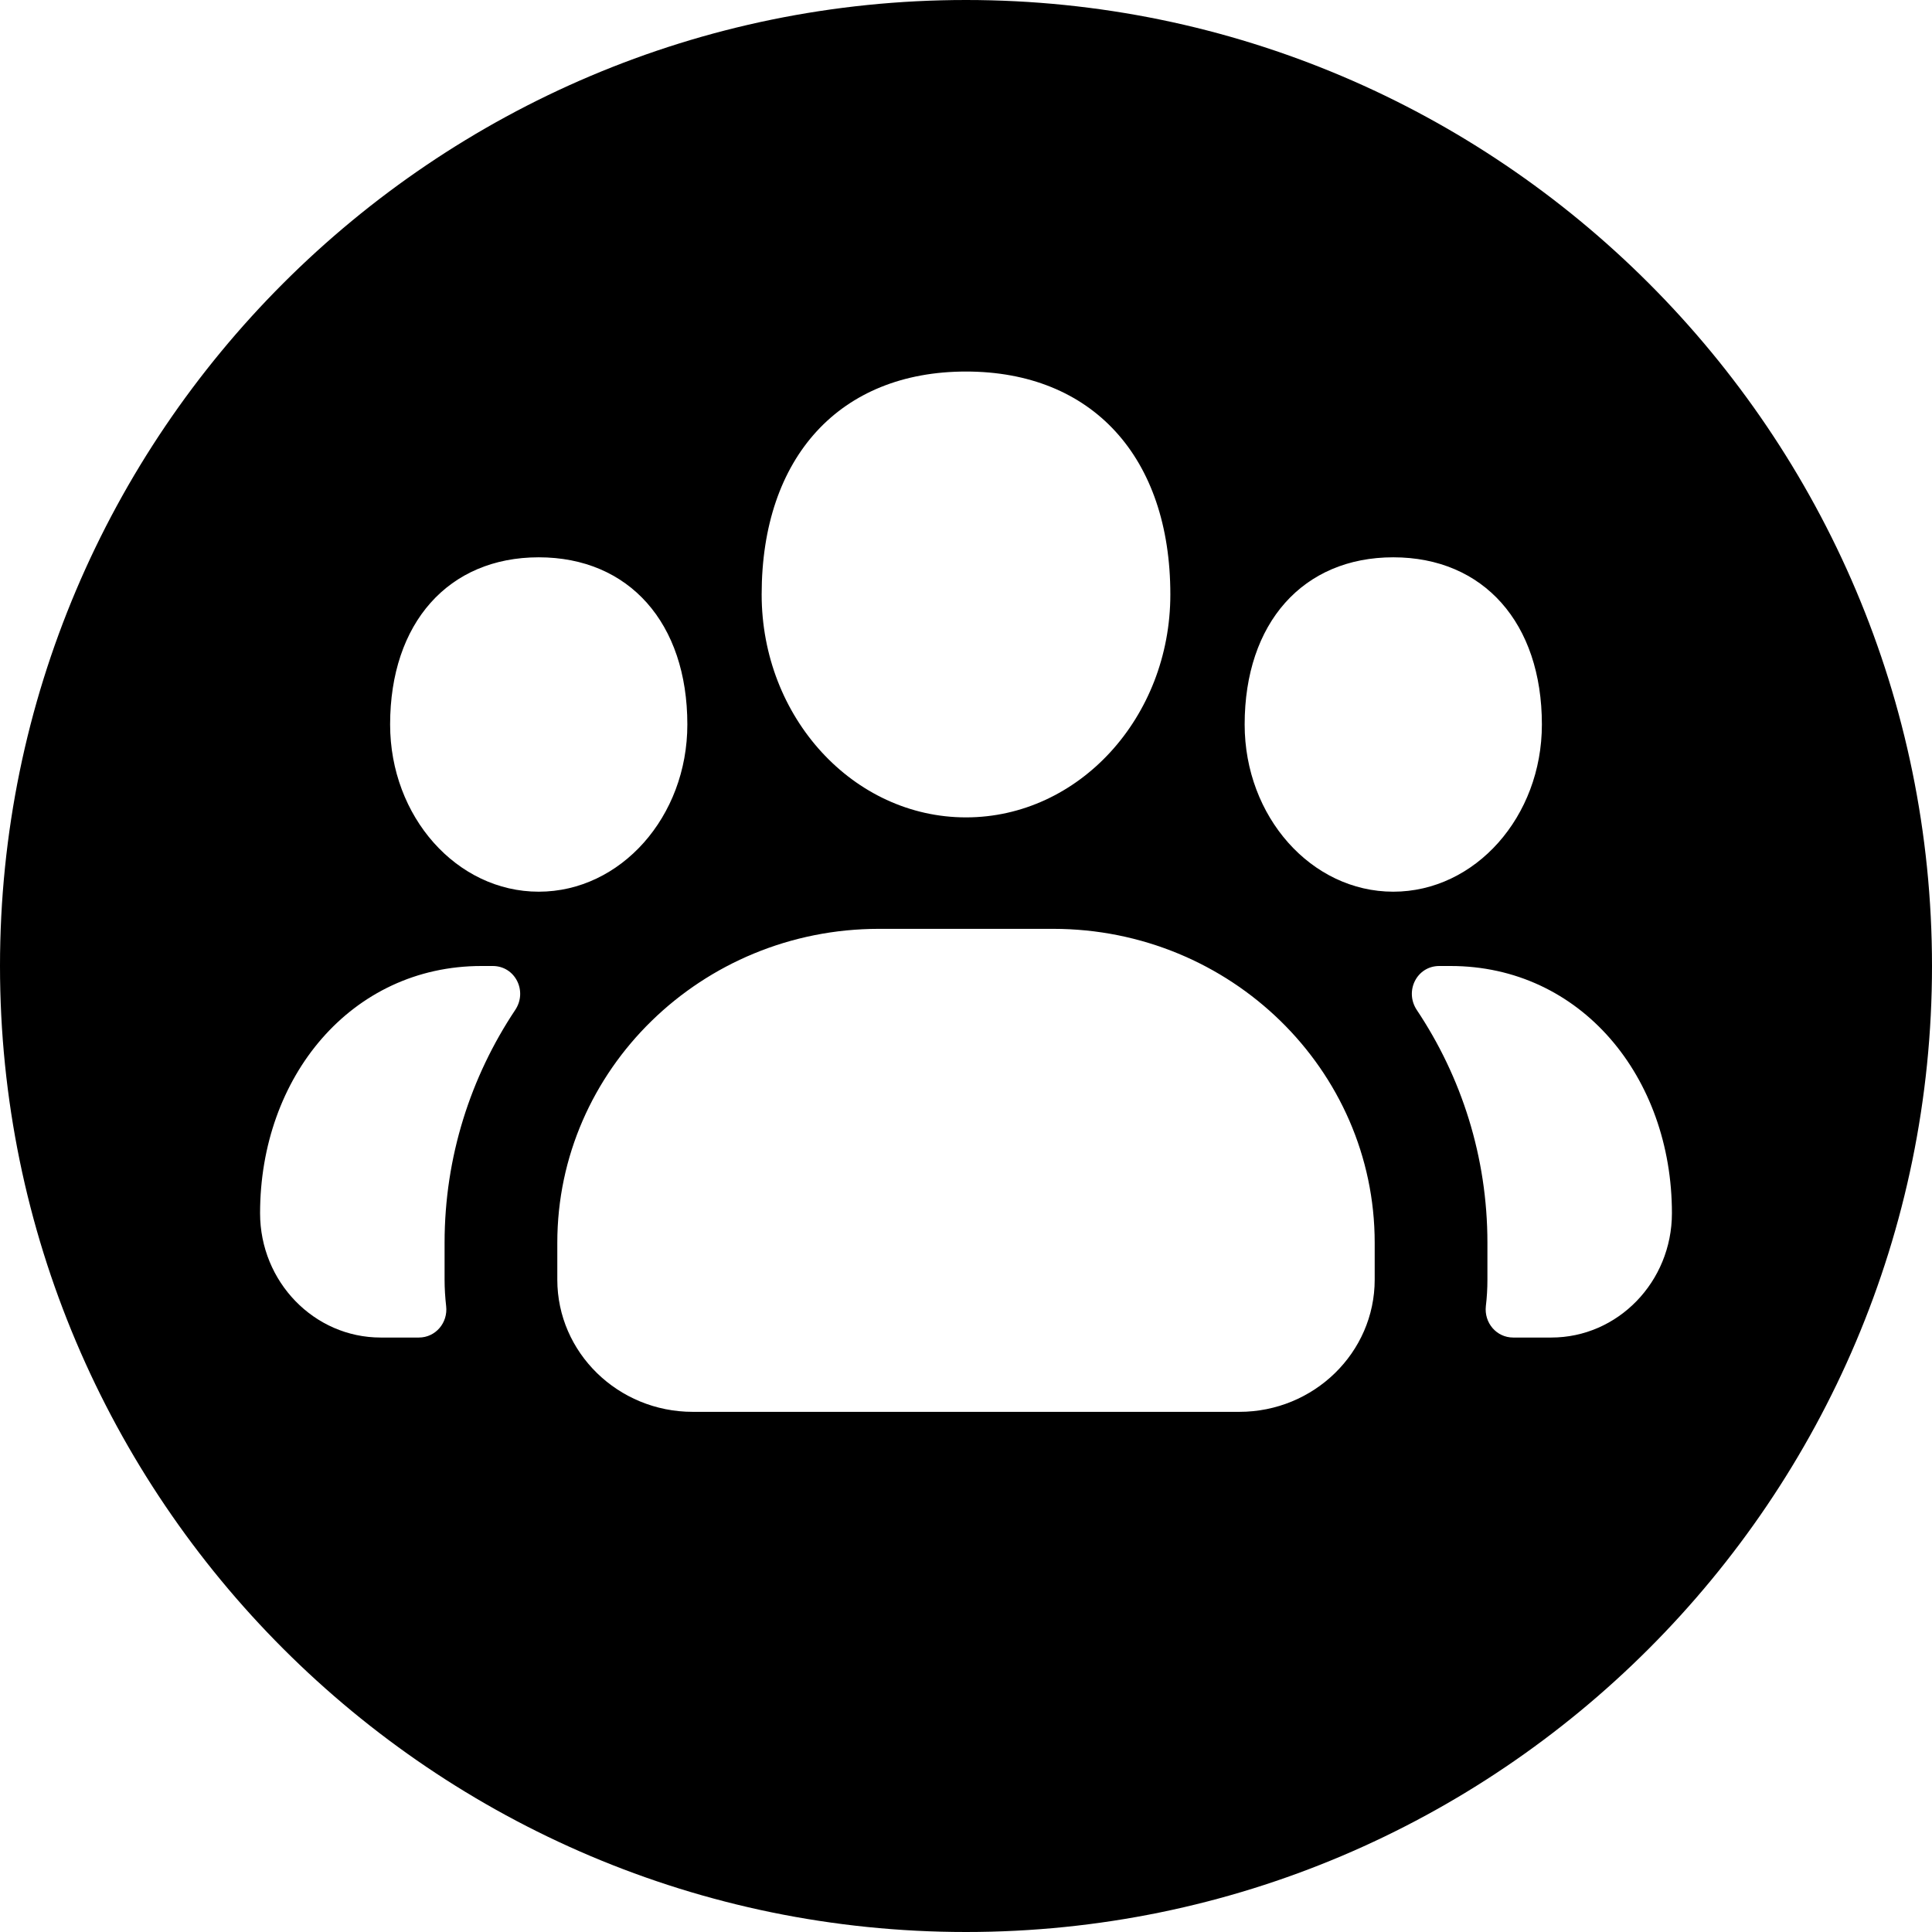 <svg width="26" height="26" viewBox="0 0 26 26" fill="none" xmlns="http://www.w3.org/2000/svg">
<path d="M20.877 18H20.364C20.139 18 19.971 17.802 19.996 17.577C20.01 17.461 20.017 17.342 20.017 17.221V16.724C20.017 15.568 19.667 14.491 19.066 13.591C18.899 13.338 19.067 13 19.369 13H19.521C21.274 13 22.5 14.492 22.5 16.327C22.5 17.25 21.772 18 20.877 18ZM16.75 9.75C16.75 8.384 17.535 7.5 18.75 7.5C19.965 7.5 20.75 8.384 20.75 9.75C20.75 10.991 19.853 12 18.75 12C17.647 12 16.75 10.991 16.75 9.75ZM18.5 17.221C18.5 18.202 17.682 19 16.678 19H9.323C8.317 19 7.5 18.202 7.5 17.221V16.724C7.5 14.395 9.442 12.5 11.828 12.5H14.173C16.559 12.5 18.5 14.395 18.5 16.724V17.221ZM5.25 9.75C5.25 8.384 6.035 7.5 7.25 7.5C8.465 7.5 9.25 8.384 9.25 9.75C9.25 10.991 8.353 12 7.25 12C6.147 12 5.25 10.991 5.25 9.75ZM6.934 13.591C6.334 14.491 5.983 15.568 5.983 16.724V17.221C5.983 17.342 5.991 17.461 6.004 17.577C6.03 17.802 5.861 18 5.637 18H5.123C4.228 18 3.5 17.25 3.5 16.327C3.5 14.492 4.727 13 6.479 13H6.631C6.933 13 7.102 13.338 6.934 13.591ZM13 5C14.697 5 15.75 6.15 15.75 8C15.75 9.655 14.517 11 13 11C11.484 11 10.25 9.655 10.25 8C10.25 6.15 11.304 5 13 5ZM13 0C5.832 0 0 5.832 0 13C0 20.169 5.832 26 13 26C20.169 26 26 20.169 26 13C26 5.832 20.169 0 13 0Z" fill="black"/>
</svg>
